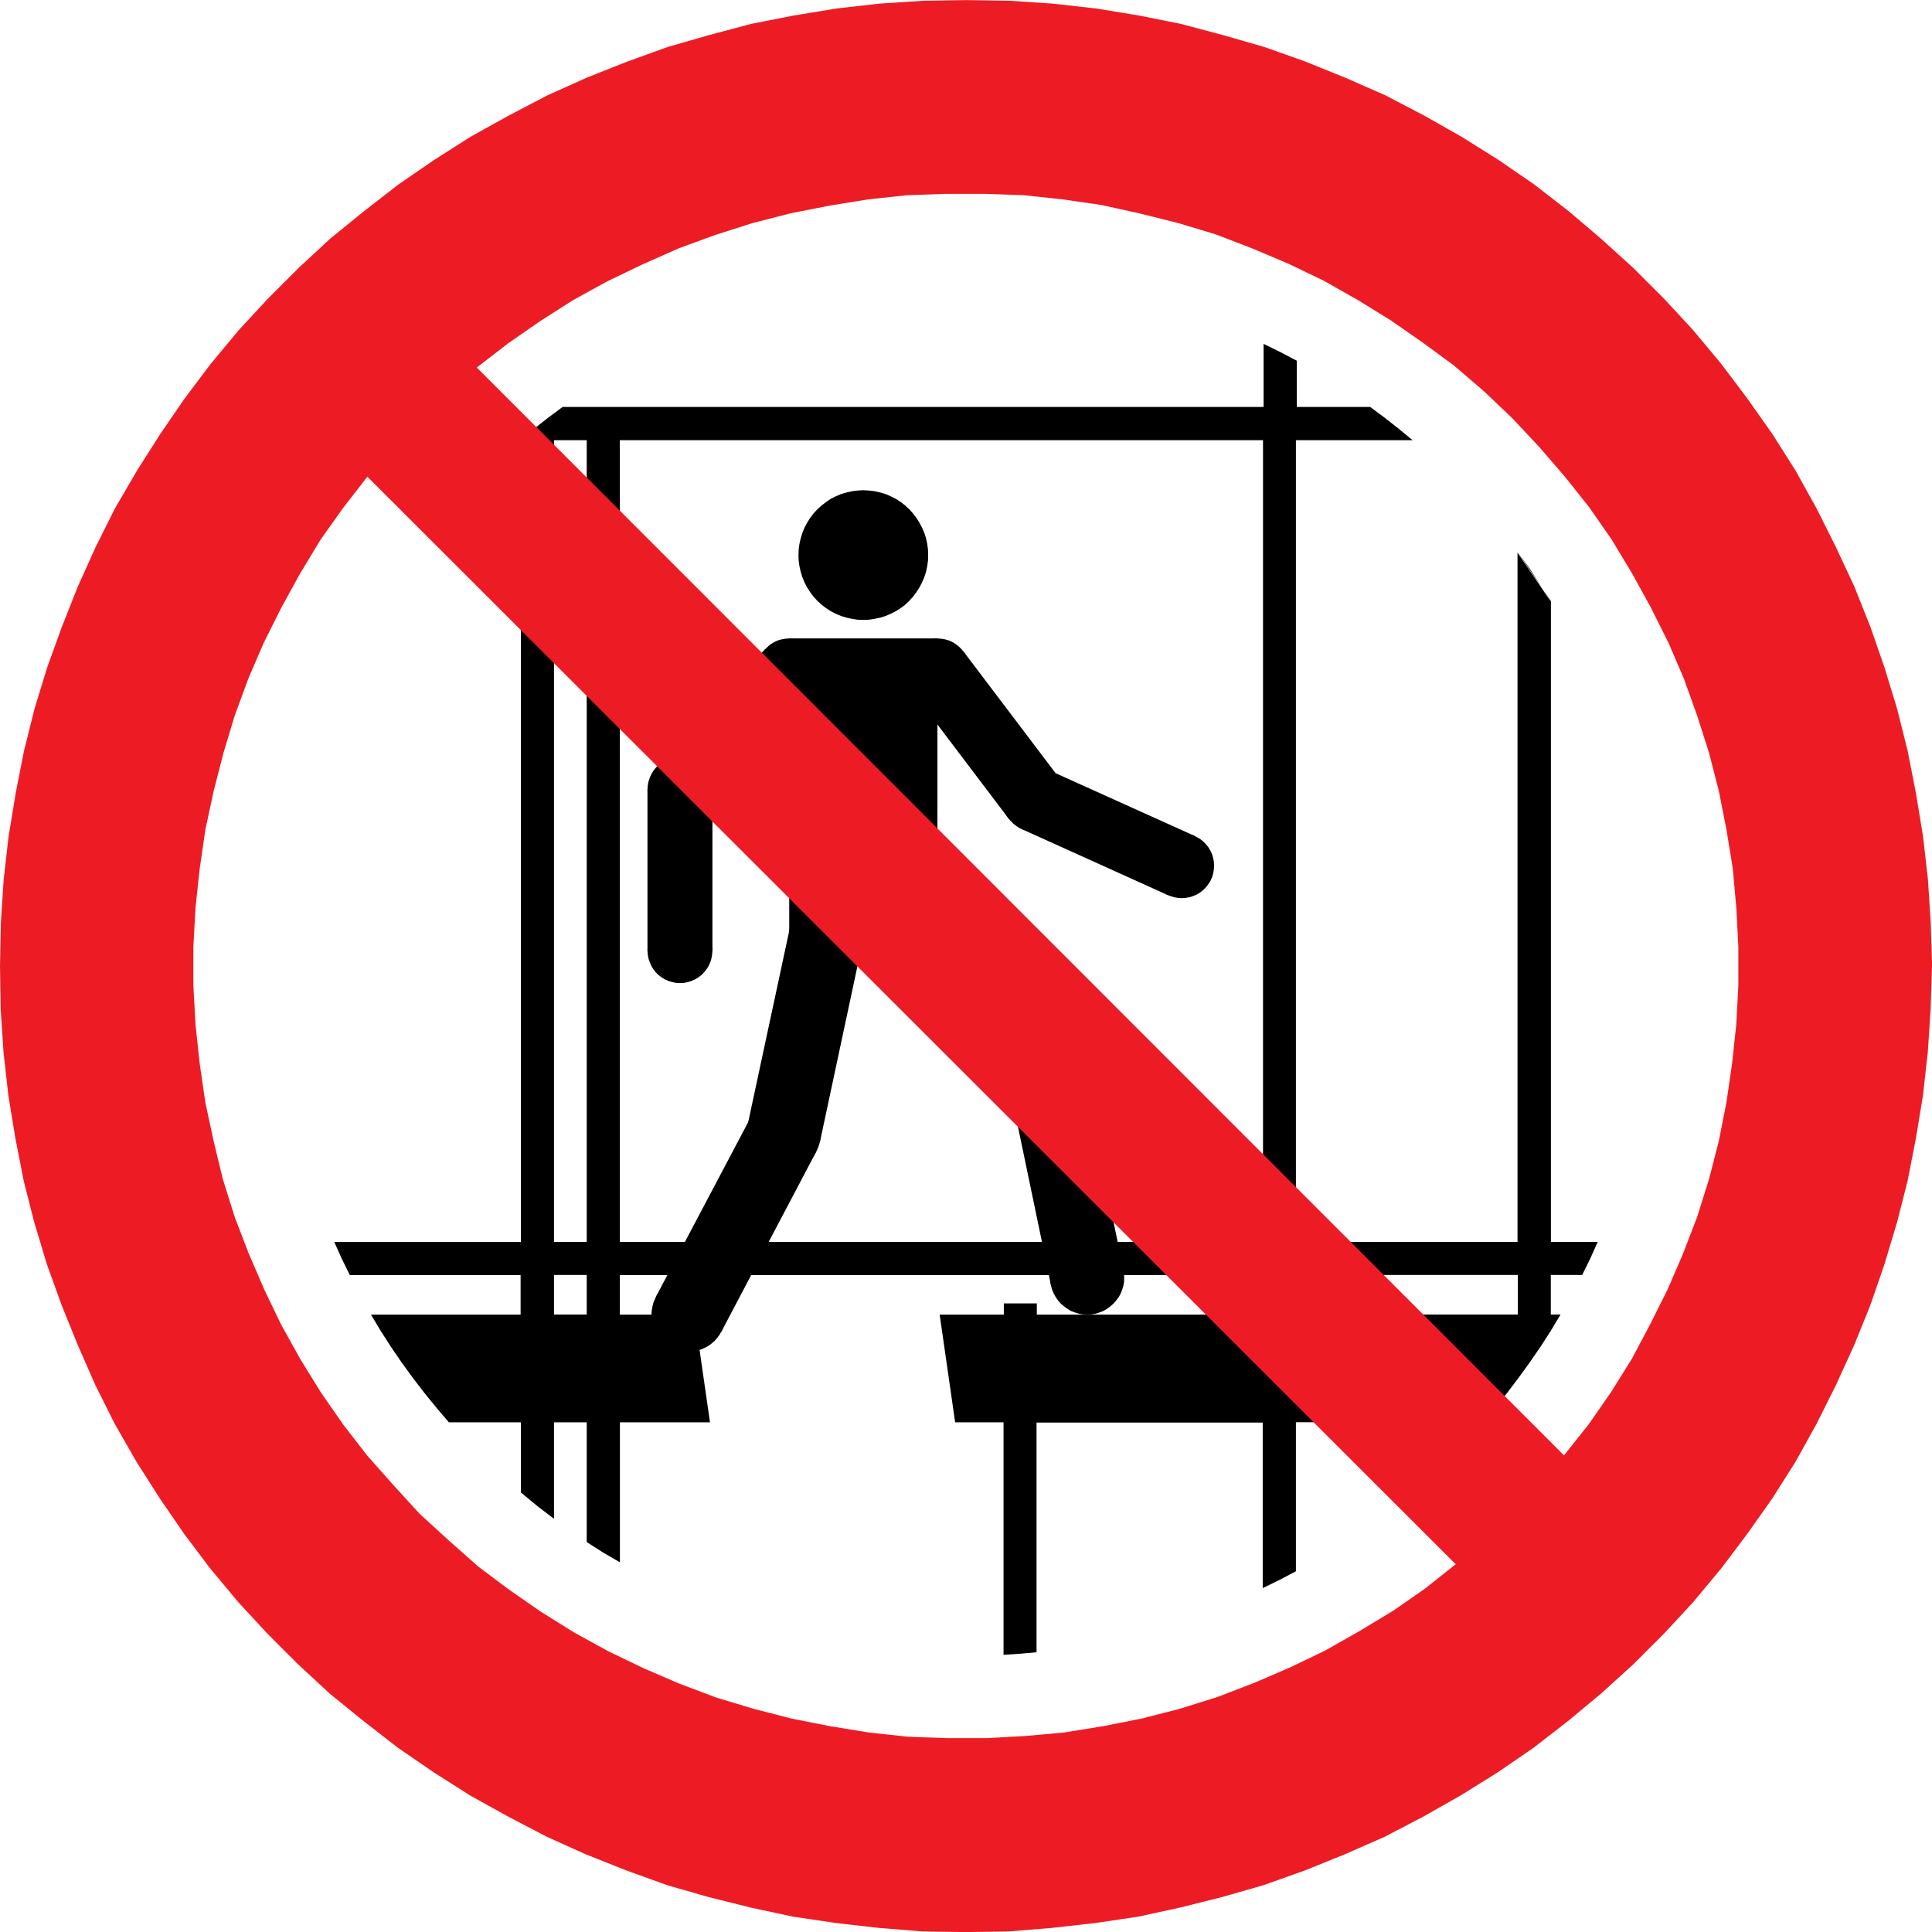 <svg id="Layer_1" data-name="Layer 1" xmlns="http://www.w3.org/2000/svg" width="70mm" height="70mm" viewBox="0 0 198.43 198.43">
  <title>p025</title>
  <g id="symbolgrp">
  <polygon points="73.17 81.08 66.5 81.08 66.5 97.64 73.17 97.64 73.17 81.08 73.17 81.08" fill-rule="evenodd"/>
  <polygon points="84.39 68.9 84.36 68.5 84.29 68.1 84.17 67.72 84.01 67.36 83.8 67.01 83.55 66.7 83.27 66.42 82.94 66.16 82.61 65.95 82.24 65.78 81.86 65.67 81.45 65.6 81.06 65.57 80.65 65.6 80.26 65.67 79.88 65.78 79.51 65.95 79.16 66.16 78.85 66.42 78.57 66.7 78.31 67.01 78.1 67.36 77.94 67.72 77.82 68.1 77.75 68.5 77.72 68.9 77.75 69.31 77.82 69.7 77.94 70.08 78.1 70.45 78.31 70.8 78.57 71.11 78.85 71.39 79.16 71.64 79.51 71.86 79.88 72.02 80.26 72.14 80.65 72.21 81.06 72.23 81.45 72.21 81.86 72.14 82.24 72.02 82.61 71.86 82.94 71.64 83.27 71.39 83.55 71.11 83.8 70.8 84.01 70.45 84.17 70.08 84.29 69.7 84.36 69.31 84.39 68.9 84.39 68.9" fill-rule="evenodd"/>
  <polygon points="73.17 81.08 73.14 80.68 73.07 80.29 72.96 79.9 72.79 79.53 72.58 79.19 72.32 78.87 72.04 78.59 71.73 78.34 71.38 78.14 71.02 77.97 70.64 77.84 70.24 77.77 69.83 77.75 69.44 77.77 69.05 77.84 68.65 77.97 68.29 78.14 67.95 78.34 67.63 78.59 67.34 78.87 67.09 79.19 66.89 79.53 66.73 79.9 66.6 80.29 66.53 80.68 66.5 81.08 66.53 81.48 66.6 81.88 66.73 82.26 66.89 82.62 67.09 82.97 67.34 83.3 67.63 83.58 67.95 83.82 68.29 84.03 68.65 84.2 69.05 84.31 69.44 84.39 69.83 84.41 70.24 84.39 70.64 84.31 71.02 84.2 71.38 84.03 71.73 83.82 72.04 83.58 72.32 83.3 72.58 82.97 72.79 82.62 72.96 82.26 73.07 81.88 73.14 81.48 73.17 81.08 73.17 81.08" fill-rule="evenodd"/>
  <polygon points="73.17 97.64 73.14 97.24 73.07 96.85 72.96 96.45 72.79 96.09 72.58 95.75 72.32 95.43 72.04 95.15 71.73 94.89 71.38 94.7 71.02 94.53 70.64 94.4 70.24 94.33 69.83 94.3 69.44 94.33 69.05 94.4 68.65 94.53 68.29 94.7 67.95 94.89 67.63 95.15 67.34 95.43 67.09 95.75 66.89 96.09 66.73 96.45 66.6 96.85 66.53 97.24 66.5 97.64 66.53 98.04 66.6 98.44 66.73 98.81 66.89 99.19 67.09 99.53 67.34 99.86 67.63 100.14 67.95 100.38 68.29 100.59 68.65 100.75 69.05 100.87 69.44 100.95 69.83 100.97 70.24 100.95 70.64 100.87 71.02 100.75 71.38 100.59 71.73 100.38 72.04 100.14 72.32 99.86 72.58 99.53 72.79 99.19 72.96 98.81 73.07 98.44 73.14 98.04 73.17 97.64 73.17 97.64" fill-rule="evenodd"/>
  <polygon points="124.7 88.92 124.67 88.51 124.6 88.12 124.49 87.74 124.32 87.37 124.11 87.02 123.86 86.71 123.58 86.42 123.27 86.18 122.92 85.97 122.55 85.8 122.17 85.69 121.78 85.62 121.37 85.59 120.97 85.62 120.58 85.69 120.19 85.8 119.82 85.97 119.48 86.18 119.16 86.42 118.88 86.71 118.63 87.02 118.43 87.37 118.26 87.74 118.13 88.12 118.06 88.51 118.04 88.92 118.06 89.31 118.13 89.71 118.26 90.1 118.43 90.47 118.63 90.8 118.88 91.13 119.16 91.41 119.48 91.66 119.82 91.87 120.19 92.03 120.58 92.15 120.97 92.22 121.37 92.25 121.78 92.22 122.17 92.15 122.55 92.03 122.92 91.87 123.27 91.66 123.58 91.41 123.86 91.13 124.11 90.8 124.32 90.47 124.49 90.1 124.6 89.71 124.67 89.31 124.7 88.92 124.7 88.92" fill-rule="evenodd"/>
  <polygon points="109.61 82.1 109.58 81.71 109.51 81.3 109.4 80.92 109.23 80.56 109.02 80.22 108.77 79.9 108.48 79.61 108.18 79.36 107.82 79.15 107.46 79 107.08 78.87 106.68 78.8 106.28 78.77 105.88 78.8 105.47 78.87 105.09 79 104.73 79.15 104.39 79.36 104.07 79.61 103.79 79.9 103.53 80.22 103.32 80.56 103.17 80.92 103.04 81.3 102.97 81.71 102.94 82.1 102.97 82.51 103.04 82.9 103.17 83.28 103.32 83.65 103.53 84 103.79 84.31 104.07 84.59 104.39 84.84 104.73 85.06 105.09 85.22 105.47 85.34 105.88 85.41 106.28 85.43 106.68 85.41 107.08 85.34 107.46 85.22 107.82 85.06 108.18 84.84 108.48 84.59 108.77 84.31 109.02 84 109.23 83.65 109.4 83.28 109.51 82.9 109.58 82.51 109.61 82.1 109.61 82.1" fill-rule="evenodd"/>
  <polygon points="99.61 68.9 99.6 68.5 99.51 68.1 99.4 67.72 99.23 67.36 99.02 67.01 98.78 66.7 98.5 66.42 98.17 66.16 97.84 65.95 97.46 65.78 97.08 65.67 96.68 65.6 96.28 65.57 95.88 65.6 95.49 65.67 95.09 65.78 94.73 65.95 94.39 66.16 94.07 66.42 93.79 66.7 93.55 67.01 93.34 67.36 93.17 67.72 93.06 68.1 92.97 68.5 92.96 68.9 92.97 69.31 93.06 69.7 93.17 70.08 93.34 70.45 93.55 70.8 93.79 71.11 94.07 71.39 94.39 71.64 94.73 71.86 95.09 72.02 95.49 72.14 95.88 72.21 96.28 72.23 96.68 72.21 97.08 72.14 97.46 72.02 97.84 71.86 98.17 71.64 98.5 71.39 98.78 71.11 99.02 70.8 99.23 70.45 99.4 70.08 99.51 69.7 99.6 69.31 99.61 68.9 99.61 68.9" fill-rule="evenodd"/>
  <polygon points="95.33 57.01 95.31 56.42 95.23 55.85 95.11 55.28 94.93 54.73 94.7 54.19 94.43 53.68 94.12 53.19 93.77 52.73 93.38 52.3 92.96 51.91 92.49 51.55 92 51.23 91.48 50.97 90.95 50.74 90.4 50.58 89.82 50.45 89.24 50.38 88.67 50.35 88.09 50.38 87.51 50.45 86.95 50.58 86.39 50.74 85.85 50.97 85.33 51.23 84.86 51.55 84.39 51.91 83.96 52.3 83.56 52.73 83.21 53.19 82.9 53.68 82.63 54.19 82.41 54.73 82.24 55.28 82.11 55.85 82.03 56.42 82.01 57.01 82.03 57.59 82.11 58.16 82.24 58.73 82.41 59.29 82.63 59.82 82.9 60.34 83.21 60.82 83.56 61.29 83.96 61.72 84.39 62.12 84.86 62.47 85.33 62.78 85.85 63.04 86.39 63.27 86.95 63.44 87.51 63.56 88.09 63.65 88.67 63.67 89.24 63.65 89.82 63.56 90.4 63.44 90.95 63.27 91.48 63.04 92 62.78 92.49 62.47 92.96 62.12 93.38 61.72 93.77 61.29 94.12 60.82 94.43 60.34 94.7 59.82 94.93 59.29 95.11 58.73 95.23 58.16 95.31 57.59 95.33 57.01 95.33 57.01" fill-rule="evenodd"/>
  <polygon points="74.52 135.01 74.5 134.59 74.42 134.17 74.31 133.76 74.14 133.37 73.94 132.99 73.69 132.65 73.41 132.33 73.08 132.04 72.75 131.79 72.37 131.58 71.97 131.43 71.56 131.3 71.14 131.23 70.72 131.21 70.28 131.23 69.86 131.3 69.45 131.43 69.06 131.58 68.69 131.79 68.34 132.04 68.02 132.33 67.74 132.65 67.48 132.99 67.29 133.37 67.12 133.76 67.01 134.17 66.94 134.59 66.91 135.01 66.94 135.45 67.01 135.87 67.12 136.28 67.29 136.67 67.48 137.03 67.74 137.38 68.02 137.71 68.34 137.99 68.69 138.24 69.06 138.44 69.45 138.61 69.86 138.72 70.28 138.81 70.72 138.82 71.14 138.81 71.56 138.72 71.97 138.61 72.37 138.44 72.75 138.24 73.08 137.99 73.41 137.71 73.69 137.38 73.94 137.03 74.14 136.67 74.31 136.28 74.42 135.87 74.5 135.45 74.52 135.01 74.52 135.01" fill-rule="evenodd"/>
  <polygon points="115.46 131.21 115.45 130.78 115.38 130.36 115.25 129.95 115.1 129.56 114.89 129.19 114.63 128.84 114.35 128.52 114.03 128.24 113.69 127.98 113.31 127.79 112.92 127.62 112.51 127.5 112.09 127.42 111.67 127.41 111.23 127.42 110.81 127.5 110.4 127.62 110 127.79 109.64 127.98 109.29 128.24 108.96 128.52 108.68 128.84 108.44 129.19 108.23 129.56 108.06 129.95 107.95 130.36 107.88 130.78 107.85 131.21 107.88 131.64 107.95 132.06 108.06 132.47 108.23 132.86 108.44 133.24 108.68 133.58 108.96 133.9 109.29 134.18 109.64 134.43 110 134.65 110.4 134.8 110.81 134.93 111.23 135 111.67 135.01 112.09 135 112.51 134.93 112.92 134.8 113.31 134.65 113.69 134.43 114.03 134.18 114.35 133.9 114.63 133.58 114.89 133.24 115.1 132.86 115.25 132.47 115.38 132.06 115.45 131.64 115.46 131.21 115.46 131.21" fill-rule="evenodd"/>
  <polygon points="96.28 96.02 96.26 95.6 96.19 95.17 96.06 94.77 95.91 94.37 95.7 93.99 95.45 93.66 95.17 93.33 94.86 93.05 94.5 92.8 94.12 92.59 93.73 92.43 93.32 92.31 92.9 92.24 92.48 92.22 92.06 92.24 91.64 92.31 91.21 92.43 90.82 92.59 90.45 92.8 90.1 93.05 89.78 93.33 89.5 93.66 89.26 93.99 89.05 94.37 88.88 94.77 88.77 95.17 88.69 95.6 88.67 96.02 88.69 96.45 88.77 96.88 88.88 97.28 89.05 97.68 89.26 98.06 89.5 98.39 89.78 98.72 90.1 99 90.45 99.25 90.82 99.45 91.21 99.62 91.64 99.73 92.06 99.81 92.48 99.83 92.9 99.81 93.32 99.73 93.73 99.62 94.12 99.45 94.5 99.25 94.86 99 95.17 98.72 95.45 98.39 95.7 98.06 95.91 97.68 96.06 97.28 96.19 96.88 96.26 96.45 96.28 96.02 96.28 96.02" fill-rule="evenodd"/>
  <polygon points="88.67 96.02 88.64 95.6 88.57 95.17 88.46 94.77 88.29 94.37 88.09 93.99 87.84 93.66 87.56 93.33 87.23 93.05 86.89 92.8 86.52 92.59 86.12 92.43 85.71 92.31 85.29 92.24 84.87 92.22 84.43 92.24 84.01 92.31 83.6 92.43 83.21 92.59 82.84 92.8 82.49 93.05 82.17 93.33 81.89 93.66 81.64 93.99 81.44 94.37 81.27 94.77 81.16 95.17 81.09 95.6 81.06 96.02 81.09 96.45 81.16 96.88 81.27 97.28 81.44 97.68 81.64 98.06 81.89 98.39 82.17 98.72 82.49 99 82.84 99.25 83.21 99.45 83.6 99.62 84.01 99.73 84.43 99.81 84.87 99.83 85.29 99.81 85.71 99.73 86.12 99.62 86.52 99.45 86.89 99.25 87.23 99 87.56 98.72 87.84 98.39 88.09 98.06 88.29 97.68 88.46 97.28 88.57 96.88 88.64 96.45 88.67 96.02 88.67 96.02" fill-rule="evenodd"/>
  <polygon points="84.29 116.5 84.27 116.08 84.19 115.66 84.07 115.23 83.91 114.84 83.7 114.47 83.46 114.12 83.17 113.8 82.86 113.52 82.51 113.28 82.13 113.07 81.73 112.9 81.33 112.79 80.9 112.72 80.48 112.69 80.06 112.72 79.64 112.79 79.23 112.9 78.84 113.07 78.46 113.28 78.1 113.52 77.8 113.8 77.5 114.12 77.26 114.47 77.05 114.84 76.89 115.23 76.77 115.66 76.7 116.08 76.67 116.5 76.7 116.92 76.77 117.34 76.89 117.75 77.05 118.14 77.26 118.52 77.5 118.87 77.8 119.18 78.1 119.48 78.46 119.72 78.84 119.93 79.23 120.1 79.64 120.21 80.06 120.28 80.48 120.31 80.9 120.28 81.33 120.21 81.73 120.1 82.13 119.93 82.51 119.72 82.86 119.48 83.17 119.18 83.46 118.87 83.7 118.52 83.91 118.14 84.07 117.75 84.19 117.34 84.27 116.92 84.29 116.5 84.29 116.5" fill-rule="evenodd"/>
  <polygon points="111.2 110.71 111.19 110.29 111.12 109.86 110.99 109.46 110.83 109.06 110.62 108.68 110.37 108.33 110.09 108.02 109.76 107.74 109.43 107.49 109.05 107.28 108.65 107.12 108.25 107 107.82 106.93 107.4 106.91 106.97 106.93 106.54 107 106.14 107.12 105.74 107.28 105.38 107.49 105.02 107.74 104.7 108.02 104.42 108.33 104.17 108.68 103.97 109.06 103.8 109.46 103.69 109.86 103.62 110.29 103.59 110.71 103.62 111.14 103.69 111.56 103.8 111.97 103.97 112.37 104.17 112.73 104.42 113.08 104.7 113.41 105.02 113.69 105.38 113.94 105.74 114.14 106.14 114.31 106.54 114.42 106.97 114.49 107.4 114.52 107.82 114.49 108.25 114.42 108.65 114.31 109.05 114.14 109.43 113.94 109.76 113.69 110.09 113.41 110.37 113.08 110.62 112.73 110.83 112.37 110.99 111.97 111.12 111.56 111.19 111.14 111.2 110.71 111.2 110.71" fill-rule="evenodd"/>
  <polygon points="96.28 65.57 96.28 96.02 81.06 96.02 81.06 65.57 96.28 65.57 96.28 65.57" fill-rule="evenodd"/>
  <polygon points="83.84 118.27 77.12 114.73 67.34 133.24 74.08 136.79 83.84 118.27 83.84 118.27" fill-rule="evenodd"/>
  <polygon points="111.13 109.93 103.67 111.48 107.94 131.99 115.39 130.43 111.13 109.93 111.13 109.93" fill-rule="evenodd"/>
  <polygon points="81.14 95.23 88.58 96.82 84.21 117.3 76.75 115.7 81.14 95.23 81.14 95.23" fill-rule="evenodd"/>
  <polygon points="122.75 85.88 120 91.96 104.91 85.14 107.66 79.07 122.75 85.88 122.75 85.88" fill-rule="evenodd"/>
  <path d="M357.19,383.52v65.82H362l-.77,1.71-.83,1.69h-3.22v4.06h1l-1,1.67-1.06,1.64L355,461.74l-1.14,1.57-1.18,1.56-1.24,1.5-1.27,1.49H331v15.31l-1.69.89-1.72.84v-17H304.36v23.59l-1.69.15-1.7.11V467.87H296l-1.59-11.06H301v-1.15h3.39v1.15h23.26v-4.06H261.56v4.06h7.67l1.59,11.06h-9.25v14.38l-1.72-1-1.69-1.08V467.87H254.8v9.91l-1.73-1.32-1.67-1.38v-7.21H244l-1.27-1.49-1.22-1.5-1.2-1.56-1.14-1.57-1.11-1.62L237,458.48l-1-1.67h15.37v-4.06H233.83l-.83-1.69-.77-1.71h19.17V367h-.07l1.42-1.17,1.45-1.14,1.48-1.1h72v-6.48l1.72.84,1.69.89v4.75h7.54l1.48,1.1,1.45,1.14,1.42,1.17H331v82.34h22.76V378.55l3.4,5ZM327.63,367H261.56v82.34h66.06V367Zm-69.47,0H254.8v82.34h3.36V367Zm95.63,85.74v4.06H331v-4.06Zm-95.63,4.06v-4.06H254.8v4.06Zm99-73.29-1.1-1.69L355,380.17l-1.18-1.62,3.4,5Z" transform="translate(-197.9 -321.79)" fill-rule="evenodd"/>
  <polygon points="83.5 71.15 78.61 66.64 67.39 78.83 72.28 83.34 83.5 71.15 83.5 71.15" fill-rule="evenodd"/>
  <polygon points="108.93 80.09 103.62 84.11 93.63 70.91 98.94 66.89 108.93 80.09 108.93 80.09" fill-rule="evenodd"/>
  <polygon points="110.08 108 104.73 113.42 89.81 98.73 95.15 93.31 110.08 108 110.08 108" fill-rule="evenodd"/>
  <path d="M396.34,421l-.14-4.46-.29-4.46-.5-4.39-.72-4.39-.86-4.39-1.08-4.32-1.3-4.25L390,386.16,388.34,382l-1.87-4-2-4-2.16-3.89-2.37-3.74-2.59-3.67-2.66-3.53-2.88-3.46-3-3.24-3.17-3.17-3.31-3L359,343.47l-3.53-2.74-3.67-2.52L348,335.83l-3.81-2.16-4-2.09-4.1-1.8-4.1-1.66-4.25-1.51-4.25-1.22-4.32-1.15-4.32-.86-4.39-.72-4.46-.5-4.39-.29-4.46-.07-4.46.07-4.46.29-4.39.5-4.39.72-4.39.86-4.32,1.15-4.25,1.22-4.18,1.51-4.18,1.66-4,1.8-4,2.09-3.89,2.16-3.74,2.38-3.67,2.52-3.53,2.74-3.46,2.81-3.24,3-3.17,3.17-3,3.24-2.88,3.46-2.66,3.53-2.52,3.67-2.38,3.74L209.71,374l-2,4-1.8,4-1.66,4.18-1.51,4.18-1.3,4.25-1.08,4.32-.86,4.39-.72,4.39-.5,4.39-.29,4.46L197.9,421l.07,4.46.29,4.39.5,4.46.72,4.39.86,4.39,1.08,4.25,1.3,4.32,1.51,4.18,1.66,4.1,1.8,4.1,2,4,2.23,3.89,2.38,3.74,2.52,3.67,2.66,3.53,2.88,3.46,3,3.24,3.17,3.17,3.24,3,3.46,2.81,3.53,2.74,3.67,2.52,3.74,2.38,3.89,2.16,4,2.09,4,1.8,4.18,1.66,4.18,1.51,4.25,1.22,4.32,1.08,4.39.94,4.39.65,4.39.5,4.46.36,4.46.07,4.46-.07,4.39-.36,4.46-.5,4.39-.65,4.32-.94,4.32-1.08,4.25-1.22,4.25-1.51,4.1-1.66,4.1-1.8,4-2.09,3.81-2.16,3.82-2.38,3.67-2.52,3.53-2.74,3.38-2.81,3.31-3,3.17-3.17,3-3.24,2.88-3.46,2.66-3.53,2.59-3.67,2.37-3.74,2.16-3.89,2-4,1.87-4.1,1.66-4.1,1.44-4.18,1.3-4.32,1.08-4.25.86-4.39.72-4.39.5-4.46.29-4.39.14-4.46Zm-37.8,50.26,2.52-3.17,2.3-3.31,2.16-3.46,1.87-3.53,1.8-3.6,1.58-3.67,1.44-3.74,1.22-3.89,1-3.89.79-4,.58-4,.43-4,.21-4v-4l-.21-4-.36-4-.65-4-.79-4-1-3.89-1.22-3.82-1.37-3.82-1.58-3.67-1.8-3.6-1.94-3.53-2.09-3.46-2.3-3.31-2.52-3.17-2.59-3-2.81-3-2.88-2.74-3.1-2.66L344.06,357l-3.31-2.3-3.38-2.09-3.53-2-3.6-1.73-3.74-1.58-3.74-1.44-3.82-1.15-4-1-3.89-.86-4-.58-4-.43-4-.14h-4l-4,.14-4,.43-4,.65-4,.79-3.89,1-3.82,1.22-3.74,1.37-3.74,1.66-3.6,1.73-3.53,1.94-3.38,2.16-3.31,2.3-3.17,2.45L358.54,471.27Zm-11.16,11.16L235.63,370.75,233.11,374l-2.3,3.24-2.09,3.46-1.94,3.53-1.8,3.6-1.58,3.67L222,395.31l-1.15,3.82-1,3.89-.86,4-.58,4-.43,4-.22,4v4l.22,4,.43,4,.58,4,.86,4,.94,3.89,1.22,3.89,1.44,3.74,1.58,3.67,1.73,3.6,2,3.6,2.09,3.38,2.3,3.31,2.45,3.17,2.66,3,2.74,3,3,2.74,3,2.66L250.1,485l3.31,2.3,3.46,2.16,3.53,1.94,3.6,1.73,3.67,1.58,3.82,1.44,3.82,1.15,3.89,1,4,.79,4,.65,4,.43,4,.14h4l4-.22,4-.36,4-.65,4-.79,3.89-1,3.89-1.22,3.74-1.44,3.67-1.58,3.6-1.73,3.53-2,3.46-2.09,3.31-2.3,3.17-2.52Z" transform="translate(-197.9 -321.79)" fill="#ed1c24" fill-rule="evenodd"/>
  </g>
</svg>
